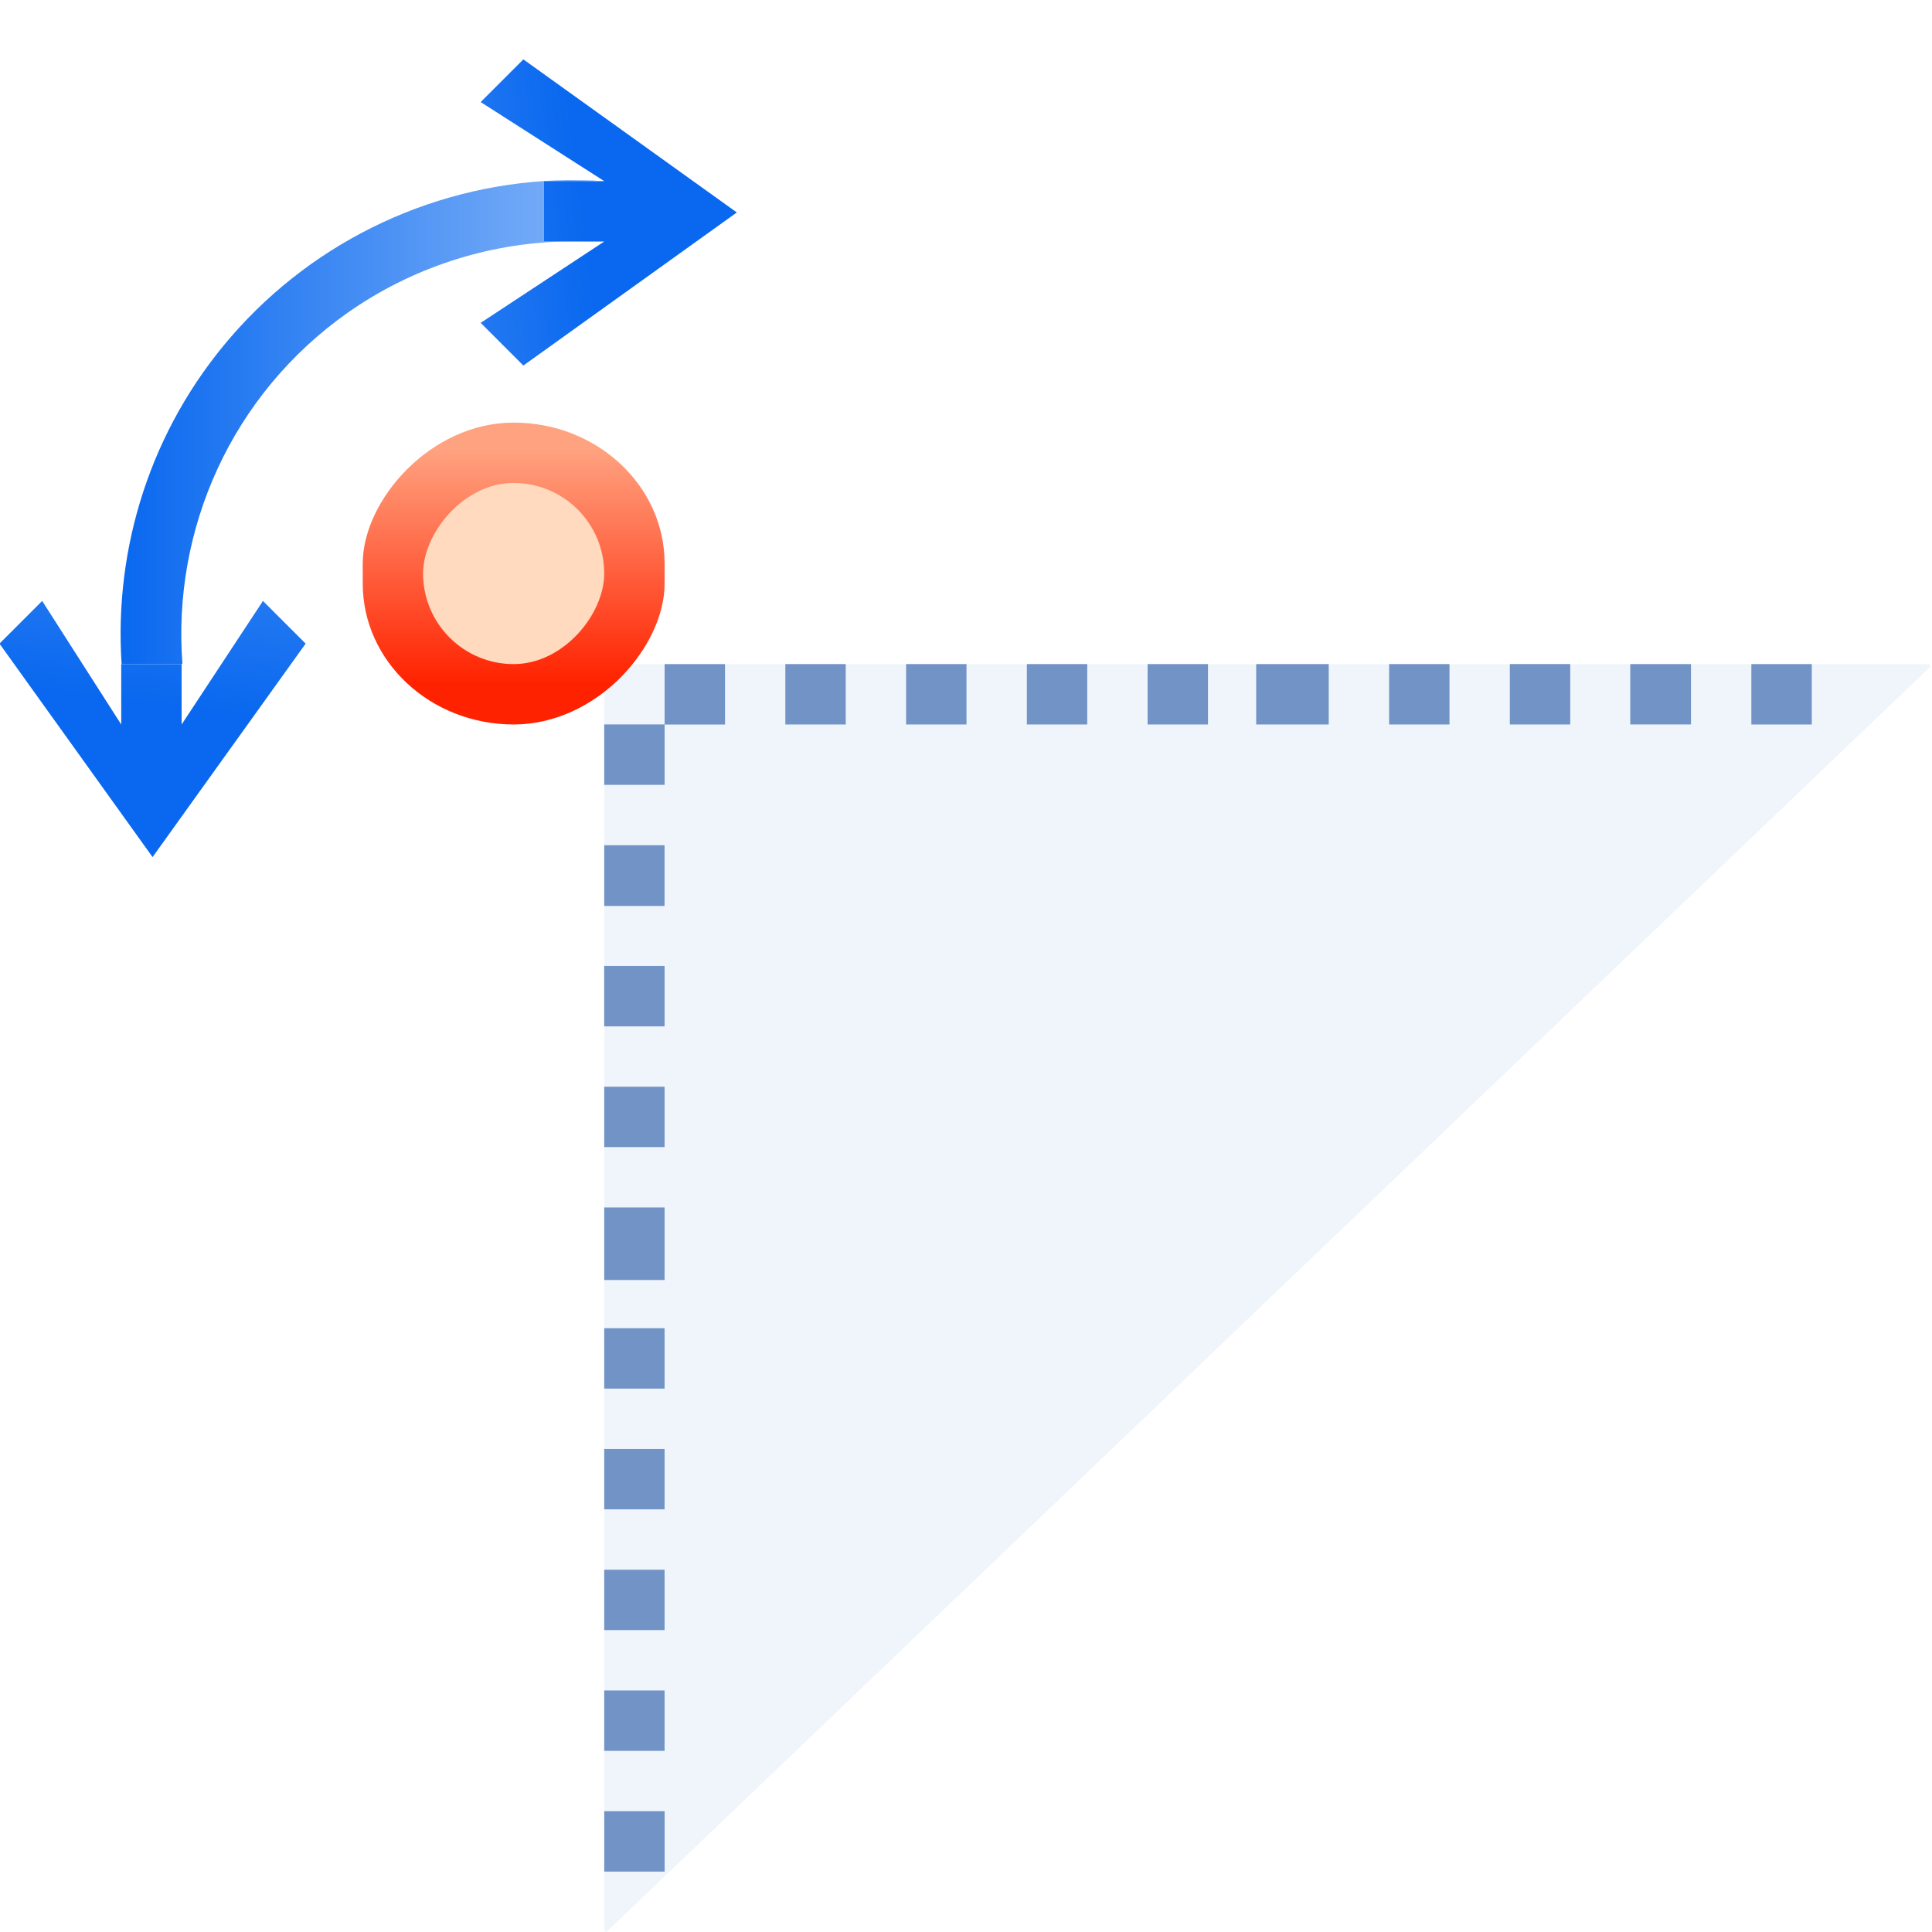 <svg height="32" width="32" xmlns="http://www.w3.org/2000/svg" xmlns:xlink="http://www.w3.org/1999/xlink"><linearGradient id="a"><stop offset="0" stop-color="#0968ef"/><stop offset="1" stop-color="#aecffc"/></linearGradient><linearGradient id="b" gradientTransform="matrix(1.246 0 0 1.246 24 -27.998)" gradientUnits="userSpaceOnUse" x1="8.239" x2="8.239" y1="-13.865" y2="-1.405"><stop offset="0" stop-color="#f20"/><stop offset="1" stop-color="#ffa280"/></linearGradient><linearGradient id="c" gradientTransform="matrix(-0 -.572 .336 0 5.926 20.938)" gradientUnits="userSpaceOnUse" x1="32.293" x2="2.57" xlink:href="#a" y1="93.172" y2="-48.213"/><linearGradient id="d" gradientUnits="userSpaceOnUse" x1="7.935" x2="51.837" xlink:href="#a" y1="35.665" y2="35.665"/><linearGradient id="e" gradientTransform="matrix(-.572 -0 0 .336 16.938 13.926)" gradientUnits="userSpaceOnUse" x1="32.293" x2="2.57" xlink:href="#a" y1="93.172" y2="-48.213"/><g transform="matrix(.25 0 0 .25 .008 0)"><path d="m40.147 43.998h87.569c.081 0 .147.076.147.171l-87.716 83.829c-.081 0-.147-.076-.147-.171v-83.658c0-.095.065-.171.147-.171z" fill="#618fd2" fill-opacity=".092"/><rect fill="url(#b)" height="20" rx="10" ry="9.336" transform="scale(1 -1)" width="20" x="24" y="-47.998"/><rect fill="#ffdabf" height="12" rx="6" transform="scale(1 -1)" width="12" x="27.999" y="-43.998"/><g fill="#7193c6"><g transform="matrix(-1 0 0 -1 -64.002 23.998)"><path d="m-108-44.002h4.002v4.002h-4.002z"/><path d="m-107.998-36.023h3.998v4.023h-3.998z"/><path d="m-108.002-28h4.001v4.003h-4.001z"/><path d="m-108-52h4v4h-4z"/><path d="m-108-60.806h4v4.806h-4z"/><path d="m-108-68h4v4h-4z"/><path d="m-108.004-100h4.002v4.002h-4.002z"/><path d="m-108-76h4v4h-4z"/><path d="m-108-84h4v4h-4z"/><path d="m-108-92h4v4h-4z"/></g><g transform="matrix(0 -1 1 0 144 -60.002)"><path d="m-108-44.002h4.002v4.002h-4.002z"/><path d="m-107.998-36.023h3.998v4.023h-3.998z"/><path d="m-108.002-28h4.001v4.003h-4.001z"/><path d="m-108-52h4v4h-4z"/><path d="m-108-60.806h4v4.806h-4z"/><path d="m-108-68h4v4h-4z"/><path d="m-108.004-100h4.002v4.002h-4.002z"/><path d="m-108-76h4v4h-4z"/><path d="m-108-84h4v4h-4z"/><path d="m-108-92h4v4h-4z"/></g></g><path d="m37.588 11.932c-8.547.117-16.675 3.875-22.309 10.375-5.328 6.148-7.765 13.98-7.254 21.693h3.975l.052-.039c-.667-8.859 3.223-17.818 10.999-23.277 4.183-2.922 9.132-4.551 14.232-4.684h-1.283v-4c2.606.064 5.353-.05 1.588-.068z" fill="url(#d)"/><path d="m34.642 24.218-2.828-2.828 8.187-5.39h-4v-4h4l-8.187-5.238 2.828-2.828 14.142 10.142z" fill="url(#c)"/><path d="m20.218 42.642-2.828-2.828-5.39 8.187v-4h-4v4l-5.238-8.187-2.828 2.828 10.142 14.142z" fill="url(#e)"/></g></svg>